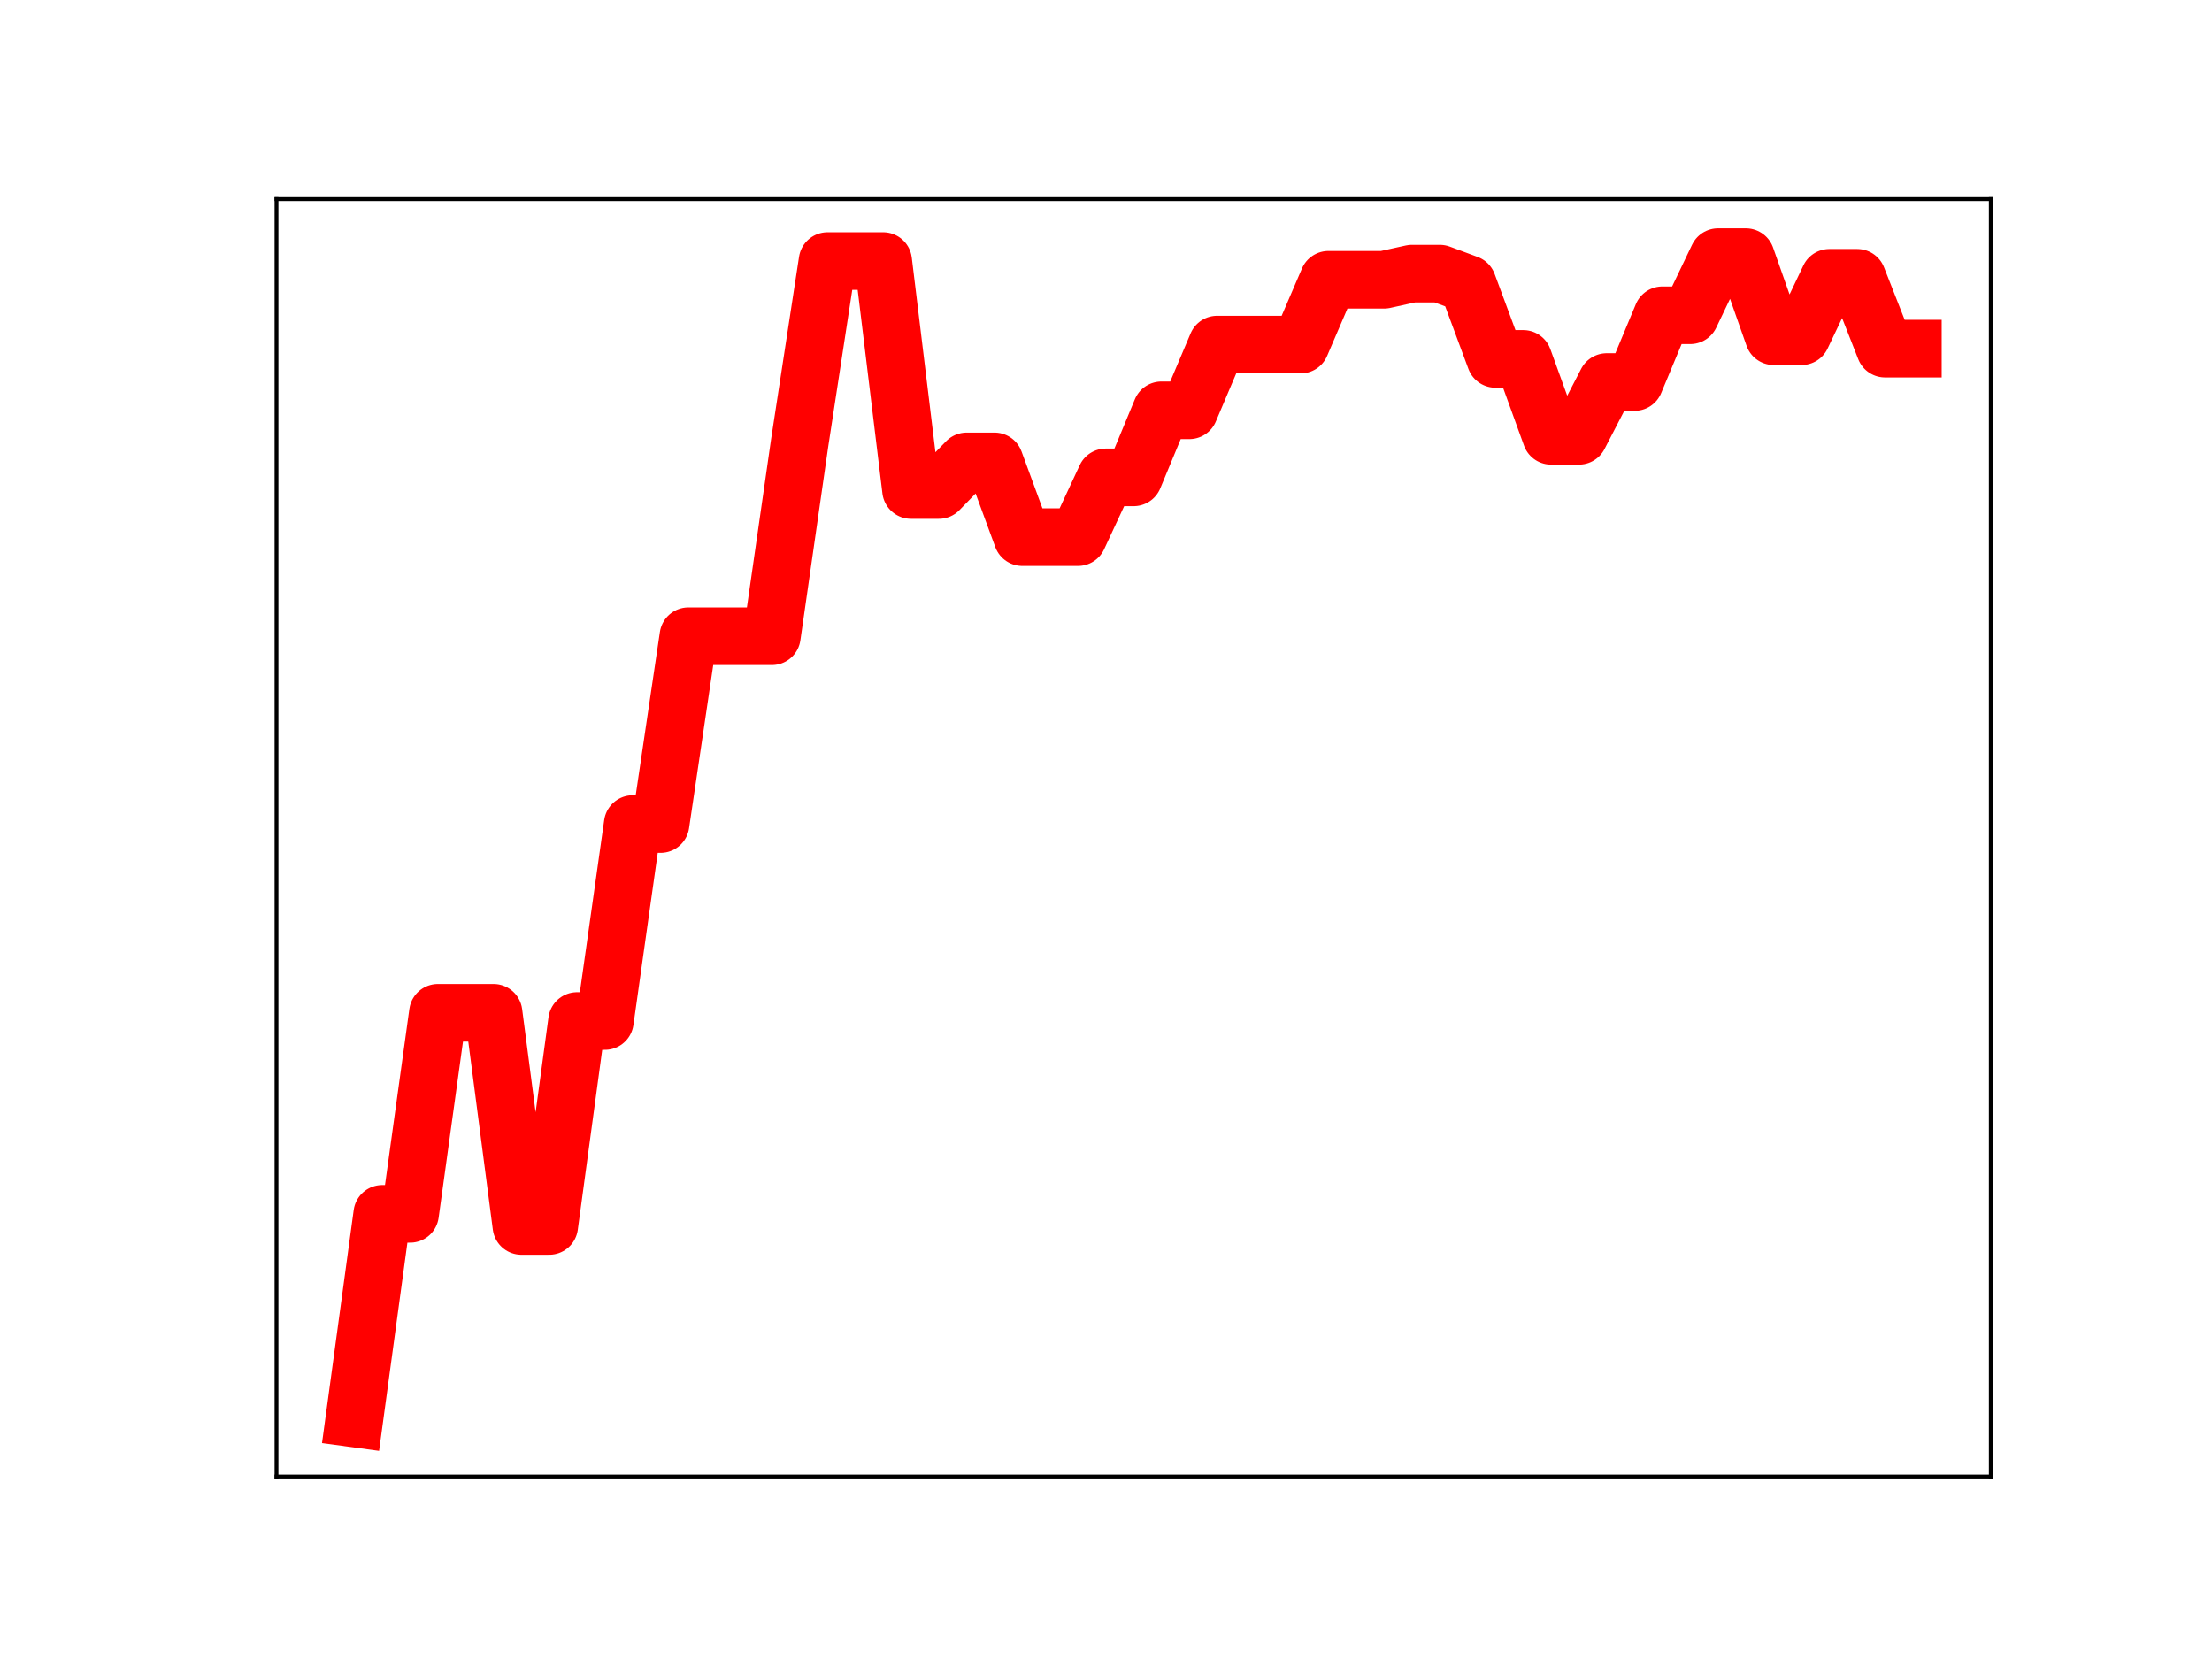 <?xml version="1.0" encoding="utf-8" standalone="no"?>
<!DOCTYPE svg PUBLIC "-//W3C//DTD SVG 1.1//EN"
  "http://www.w3.org/Graphics/SVG/1.1/DTD/svg11.dtd">
<!-- Created with matplotlib (https://matplotlib.org/) -->
<svg height="345.6pt" version="1.1" viewBox="0 0 460.8 345.6" width="460.8pt" xmlns="http://www.w3.org/2000/svg" xmlns:xlink="http://www.w3.org/1999/xlink">
 <defs>
  <style type="text/css">
*{stroke-linecap:butt;stroke-linejoin:round;}
  </style>
 </defs>
 <g id="figure_1">
  <g id="patch_1">
   <path d="M 0 345.6 
L 460.8 345.6 
L 460.8 0 
L 0 0 
z
" style="fill:#ffffff;"/>
  </g>
  <g id="axes_1">
   <g id="patch_2">
    <path d="M 57.6 307.584 
L 414.72 307.584 
L 414.72 41.472 
L 57.6 41.472 
z
" style="fill:#ffffff;"/>
   </g>
   <g id="line2d_1">
    <path clip-path="url(#pd8d5346fbd)" d="M 73.833 295.488 
L 79.63 252.868 
L 85.428 252.868 
L 91.225 210.985 
L 97.022 210.985 
L 102.82 210.985 
L 108.617 255.388 
L 114.415 255.388 
L 120.212 212.698 
L 126.009 212.698 
L 131.807 171.665 
L 137.604 171.665 
L 143.402 132.539 
L 149.199 132.539 
L 154.996 132.539 
L 160.794 132.539 
L 166.591 92.207 
L 172.389 54.389 
L 178.186 54.389 
L 183.983 54.389 
L 189.781 102.08 
L 195.578 102.08 
L 201.376 96.117 
L 207.173 96.117 
L 212.97 111.892 
L 218.768 111.892 
L 224.565 111.892 
L 230.363 99.442 
L 236.16 99.442 
L 241.957 85.474 
L 247.755 85.474 
L 253.552 71.786 
L 259.35 71.786 
L 265.147 71.786 
L 270.944 71.786 
L 276.742 58.281 
L 282.539 58.281 
L 288.337 58.281 
L 294.134 57.002 
L 299.931 57.002 
L 305.729 59.149 
L 311.526 74.768 
L 317.324 74.768 
L 323.121 90.787 
L 328.918 90.787 
L 334.716 79.582 
L 340.513 79.582 
L 346.311 65.678 
L 352.108 65.678 
L 357.905 53.568 
L 363.703 53.568 
L 369.5 70.041 
L 375.298 70.041 
L 381.095 57.873 
L 386.892 57.873 
L 392.69 72.627 
L 398.487 72.627 
" style="fill:none;stroke:#ff0000;stroke-linecap:square;stroke-width:12;"/>
    <defs>
     <path d="M 0 3 
C 0.796 3 1.559 2.684 2.121 2.121 
C 2.684 1.559 3 0.796 3 0 
C 3 -0.796 2.684 -1.559 2.121 -2.121 
C 1.559 -2.684 0.796 -3 0 -3 
C -0.796 -3 -1.559 -2.684 -2.121 -2.121 
C -2.684 -1.559 -3 -0.796 -3 0 
C -3 0.796 -2.684 1.559 -2.121 2.121 
C -1.559 2.684 -0.796 3 0 3 
z
" id="mdc7f19a096" style="stroke:#ff0000;"/>
    </defs>
    <g clip-path="url(#pd8d5346fbd)">
     <use style="fill:#ff0000;stroke:#ff0000;" x="73.833" xlink:href="#mdc7f19a096" y="295.488"/>
     <use style="fill:#ff0000;stroke:#ff0000;" x="79.63" xlink:href="#mdc7f19a096" y="252.868"/>
     <use style="fill:#ff0000;stroke:#ff0000;" x="85.428" xlink:href="#mdc7f19a096" y="252.868"/>
     <use style="fill:#ff0000;stroke:#ff0000;" x="91.225" xlink:href="#mdc7f19a096" y="210.985"/>
     <use style="fill:#ff0000;stroke:#ff0000;" x="97.022" xlink:href="#mdc7f19a096" y="210.985"/>
     <use style="fill:#ff0000;stroke:#ff0000;" x="102.82" xlink:href="#mdc7f19a096" y="210.985"/>
     <use style="fill:#ff0000;stroke:#ff0000;" x="108.617" xlink:href="#mdc7f19a096" y="255.388"/>
     <use style="fill:#ff0000;stroke:#ff0000;" x="114.415" xlink:href="#mdc7f19a096" y="255.388"/>
     <use style="fill:#ff0000;stroke:#ff0000;" x="120.212" xlink:href="#mdc7f19a096" y="212.698"/>
     <use style="fill:#ff0000;stroke:#ff0000;" x="126.009" xlink:href="#mdc7f19a096" y="212.698"/>
     <use style="fill:#ff0000;stroke:#ff0000;" x="131.807" xlink:href="#mdc7f19a096" y="171.665"/>
     <use style="fill:#ff0000;stroke:#ff0000;" x="137.604" xlink:href="#mdc7f19a096" y="171.665"/>
     <use style="fill:#ff0000;stroke:#ff0000;" x="143.402" xlink:href="#mdc7f19a096" y="132.539"/>
     <use style="fill:#ff0000;stroke:#ff0000;" x="149.199" xlink:href="#mdc7f19a096" y="132.539"/>
     <use style="fill:#ff0000;stroke:#ff0000;" x="154.996" xlink:href="#mdc7f19a096" y="132.539"/>
     <use style="fill:#ff0000;stroke:#ff0000;" x="160.794" xlink:href="#mdc7f19a096" y="132.539"/>
     <use style="fill:#ff0000;stroke:#ff0000;" x="166.591" xlink:href="#mdc7f19a096" y="92.207"/>
     <use style="fill:#ff0000;stroke:#ff0000;" x="172.389" xlink:href="#mdc7f19a096" y="54.389"/>
     <use style="fill:#ff0000;stroke:#ff0000;" x="178.186" xlink:href="#mdc7f19a096" y="54.389"/>
     <use style="fill:#ff0000;stroke:#ff0000;" x="183.983" xlink:href="#mdc7f19a096" y="54.389"/>
     <use style="fill:#ff0000;stroke:#ff0000;" x="189.781" xlink:href="#mdc7f19a096" y="102.08"/>
     <use style="fill:#ff0000;stroke:#ff0000;" x="195.578" xlink:href="#mdc7f19a096" y="102.08"/>
     <use style="fill:#ff0000;stroke:#ff0000;" x="201.376" xlink:href="#mdc7f19a096" y="96.117"/>
     <use style="fill:#ff0000;stroke:#ff0000;" x="207.173" xlink:href="#mdc7f19a096" y="96.117"/>
     <use style="fill:#ff0000;stroke:#ff0000;" x="212.97" xlink:href="#mdc7f19a096" y="111.892"/>
     <use style="fill:#ff0000;stroke:#ff0000;" x="218.768" xlink:href="#mdc7f19a096" y="111.892"/>
     <use style="fill:#ff0000;stroke:#ff0000;" x="224.565" xlink:href="#mdc7f19a096" y="111.892"/>
     <use style="fill:#ff0000;stroke:#ff0000;" x="230.363" xlink:href="#mdc7f19a096" y="99.442"/>
     <use style="fill:#ff0000;stroke:#ff0000;" x="236.16" xlink:href="#mdc7f19a096" y="99.442"/>
     <use style="fill:#ff0000;stroke:#ff0000;" x="241.957" xlink:href="#mdc7f19a096" y="85.474"/>
     <use style="fill:#ff0000;stroke:#ff0000;" x="247.755" xlink:href="#mdc7f19a096" y="85.474"/>
     <use style="fill:#ff0000;stroke:#ff0000;" x="253.552" xlink:href="#mdc7f19a096" y="71.786"/>
     <use style="fill:#ff0000;stroke:#ff0000;" x="259.35" xlink:href="#mdc7f19a096" y="71.786"/>
     <use style="fill:#ff0000;stroke:#ff0000;" x="265.147" xlink:href="#mdc7f19a096" y="71.786"/>
     <use style="fill:#ff0000;stroke:#ff0000;" x="270.944" xlink:href="#mdc7f19a096" y="71.786"/>
     <use style="fill:#ff0000;stroke:#ff0000;" x="276.742" xlink:href="#mdc7f19a096" y="58.281"/>
     <use style="fill:#ff0000;stroke:#ff0000;" x="282.539" xlink:href="#mdc7f19a096" y="58.281"/>
     <use style="fill:#ff0000;stroke:#ff0000;" x="288.337" xlink:href="#mdc7f19a096" y="58.281"/>
     <use style="fill:#ff0000;stroke:#ff0000;" x="294.134" xlink:href="#mdc7f19a096" y="57.002"/>
     <use style="fill:#ff0000;stroke:#ff0000;" x="299.931" xlink:href="#mdc7f19a096" y="57.002"/>
     <use style="fill:#ff0000;stroke:#ff0000;" x="305.729" xlink:href="#mdc7f19a096" y="59.149"/>
     <use style="fill:#ff0000;stroke:#ff0000;" x="311.526" xlink:href="#mdc7f19a096" y="74.768"/>
     <use style="fill:#ff0000;stroke:#ff0000;" x="317.324" xlink:href="#mdc7f19a096" y="74.768"/>
     <use style="fill:#ff0000;stroke:#ff0000;" x="323.121" xlink:href="#mdc7f19a096" y="90.787"/>
     <use style="fill:#ff0000;stroke:#ff0000;" x="328.918" xlink:href="#mdc7f19a096" y="90.787"/>
     <use style="fill:#ff0000;stroke:#ff0000;" x="334.716" xlink:href="#mdc7f19a096" y="79.582"/>
     <use style="fill:#ff0000;stroke:#ff0000;" x="340.513" xlink:href="#mdc7f19a096" y="79.582"/>
     <use style="fill:#ff0000;stroke:#ff0000;" x="346.311" xlink:href="#mdc7f19a096" y="65.678"/>
     <use style="fill:#ff0000;stroke:#ff0000;" x="352.108" xlink:href="#mdc7f19a096" y="65.678"/>
     <use style="fill:#ff0000;stroke:#ff0000;" x="357.905" xlink:href="#mdc7f19a096" y="53.568"/>
     <use style="fill:#ff0000;stroke:#ff0000;" x="363.703" xlink:href="#mdc7f19a096" y="53.568"/>
     <use style="fill:#ff0000;stroke:#ff0000;" x="369.5" xlink:href="#mdc7f19a096" y="70.041"/>
     <use style="fill:#ff0000;stroke:#ff0000;" x="375.298" xlink:href="#mdc7f19a096" y="70.041"/>
     <use style="fill:#ff0000;stroke:#ff0000;" x="381.095" xlink:href="#mdc7f19a096" y="57.873"/>
     <use style="fill:#ff0000;stroke:#ff0000;" x="386.892" xlink:href="#mdc7f19a096" y="57.873"/>
     <use style="fill:#ff0000;stroke:#ff0000;" x="392.69" xlink:href="#mdc7f19a096" y="72.627"/>
     <use style="fill:#ff0000;stroke:#ff0000;" x="398.487" xlink:href="#mdc7f19a096" y="72.627"/>
    </g>
   </g>
   <g id="patch_3">
    <path d="M 57.6 307.584 
L 57.6 41.472 
" style="fill:none;stroke:#000000;stroke-linecap:square;stroke-linejoin:miter;stroke-width:0.8;"/>
   </g>
   <g id="patch_4">
    <path d="M 414.72 307.584 
L 414.72 41.472 
" style="fill:none;stroke:#000000;stroke-linecap:square;stroke-linejoin:miter;stroke-width:0.8;"/>
   </g>
   <g id="patch_5">
    <path d="M 57.6 307.584 
L 414.72 307.584 
" style="fill:none;stroke:#000000;stroke-linecap:square;stroke-linejoin:miter;stroke-width:0.8;"/>
   </g>
   <g id="patch_6">
    <path d="M 57.6 41.472 
L 414.72 41.472 
" style="fill:none;stroke:#000000;stroke-linecap:square;stroke-linejoin:miter;stroke-width:0.8;"/>
   </g>
  </g>
 </g>
 <defs>
  <clipPath id="pd8d5346fbd">
   <rect height="266.112" width="357.12" x="57.6" y="41.472"/>
  </clipPath>
 </defs>
</svg>
